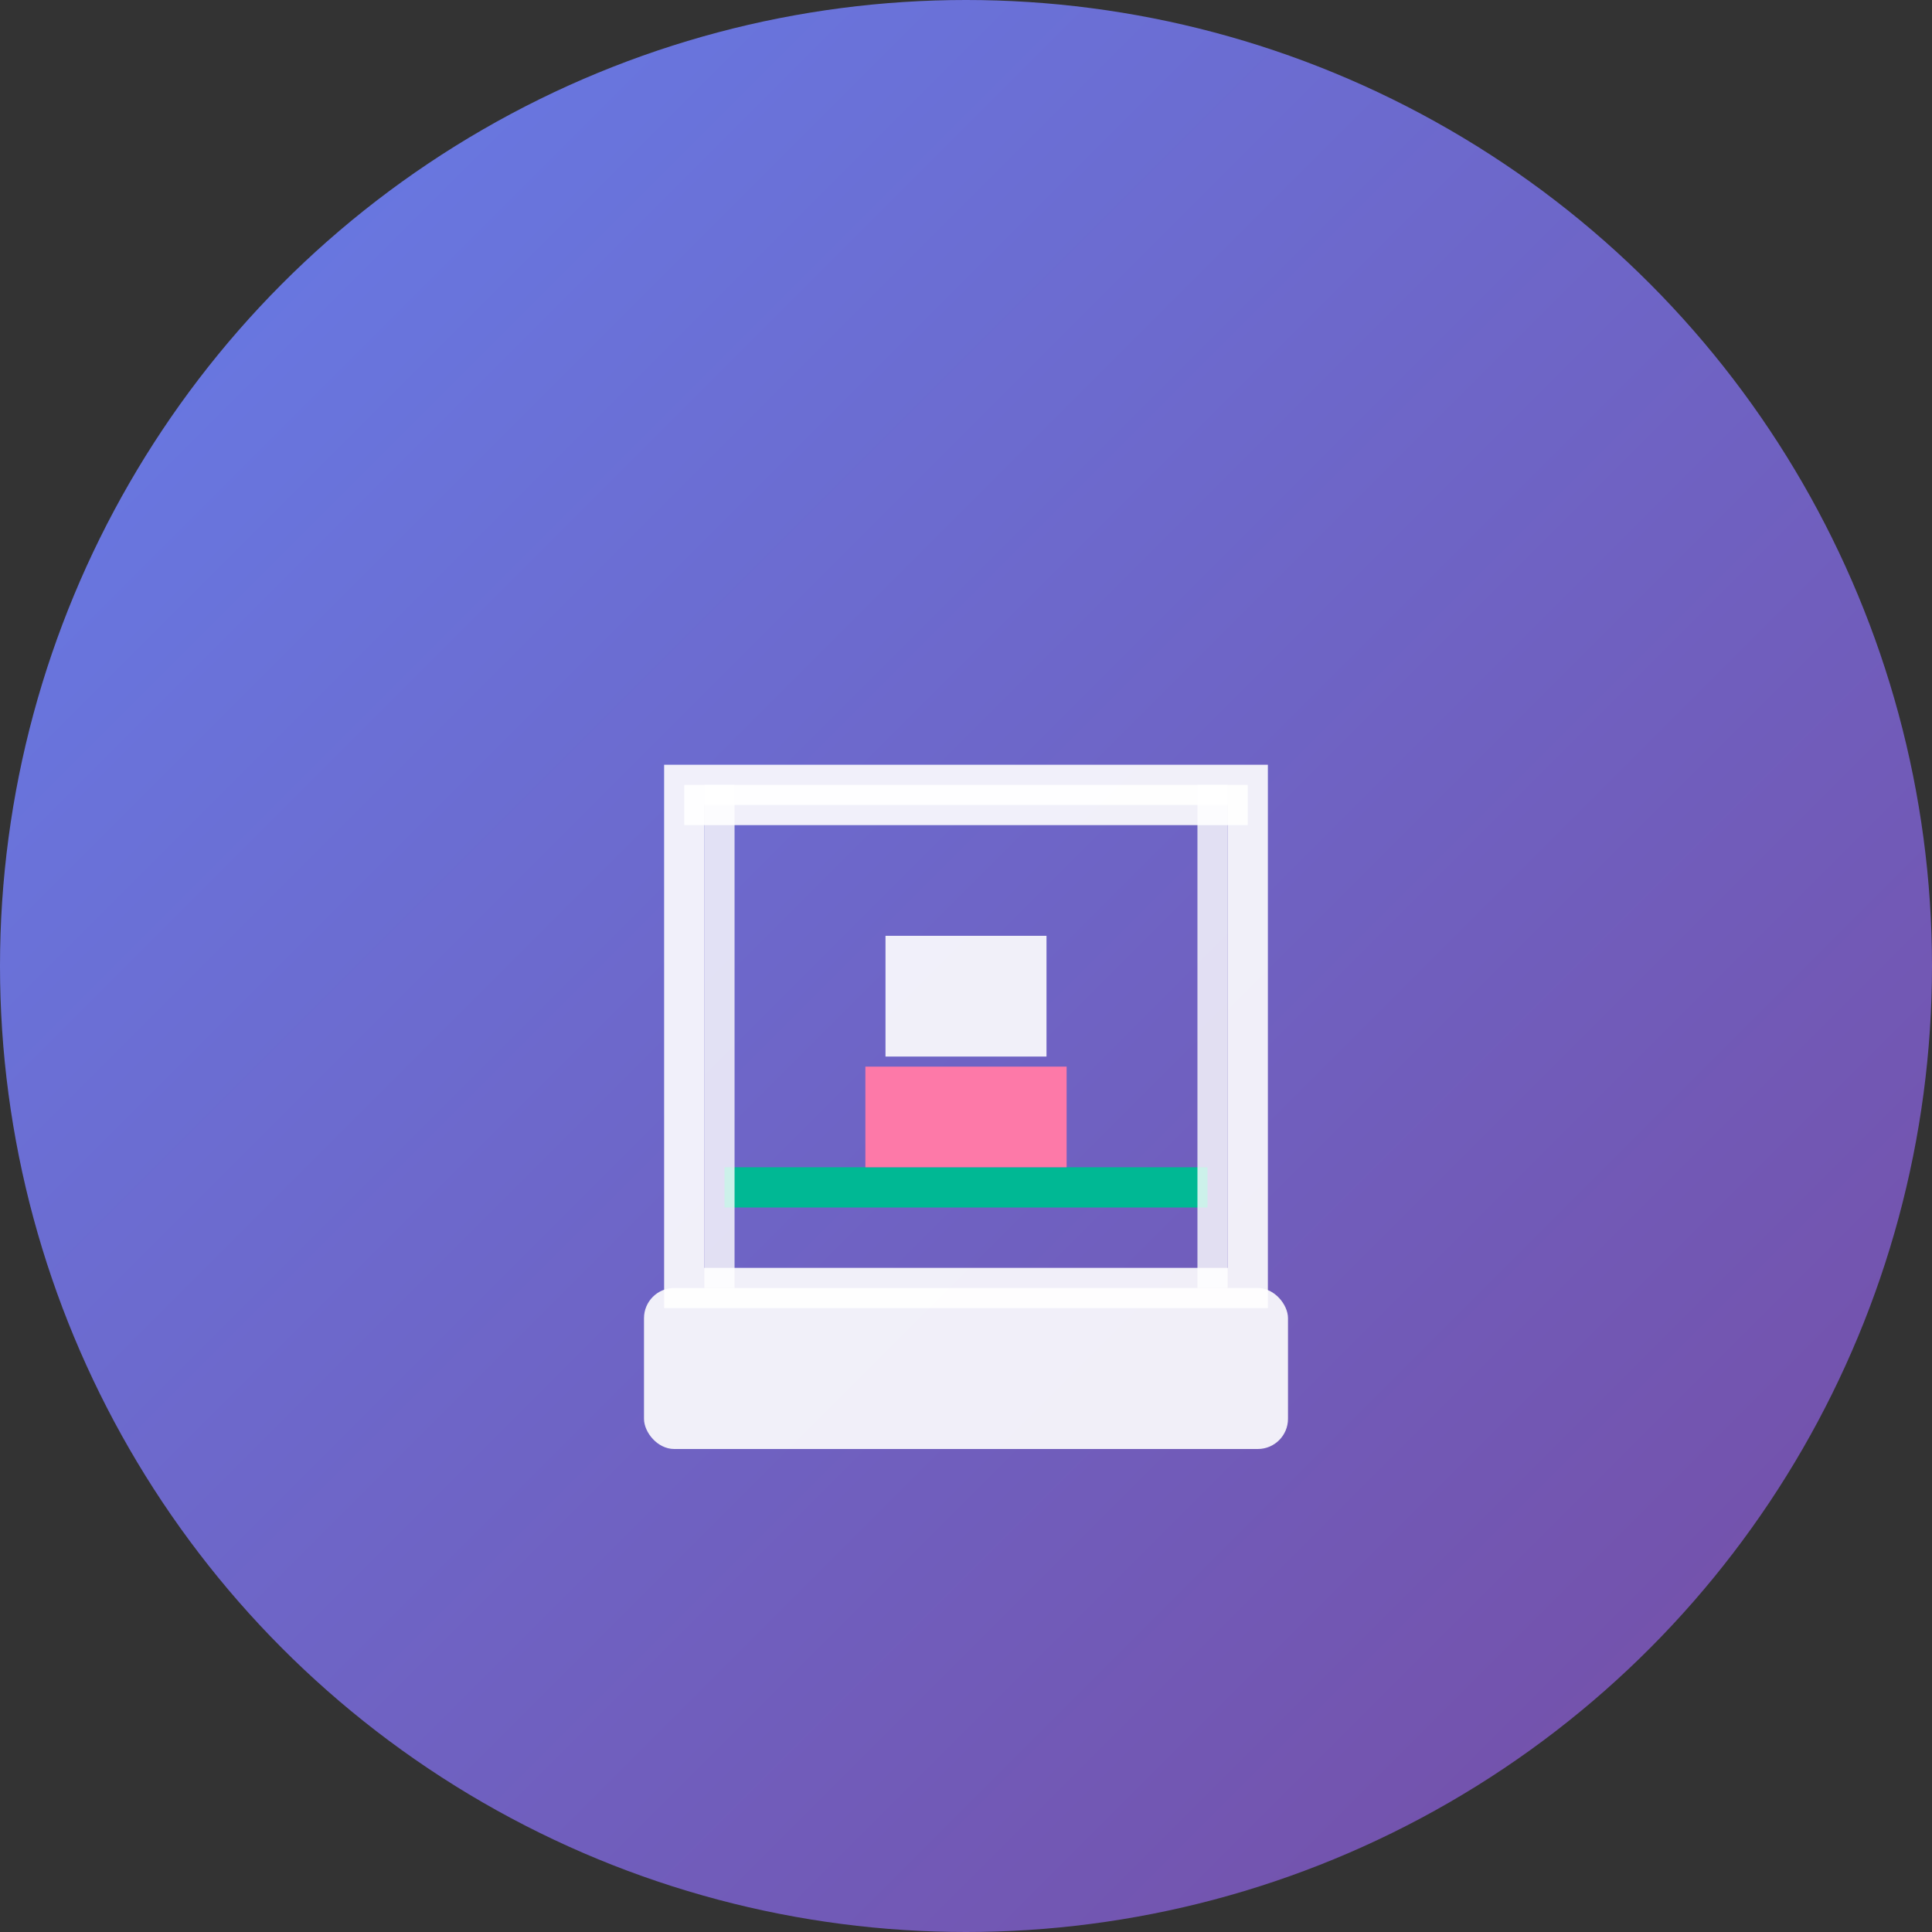 <svg xmlns="http://www.w3.org/2000/svg" viewBox="0 0 192 192" width="192" height="192">
  <rect x="0" y="0" width="192" height="192" fill="#333333" stroke="none"/>
  <!-- Background Circle -->
  <circle cx="96" cy="96" r="96" fill="url(#gradient)"/>
  
  <!-- Gradient Definition -->
  <defs>
    <linearGradient id="gradient" x1="0%" y1="0%" x2="100%" y2="100%">
      <stop offset="0%" style="stop-color:#667eea;stop-opacity:1" />
      <stop offset="100%" style="stop-color:#764ba2;stop-opacity:1" />
    </linearGradient>
  </defs>
  
  <!-- 3D Printer Icon -->
  <g transform="translate(48, 48)">
    <!-- Base -->
    <rect x="16" y="80" width="64" height="16" rx="3" fill="#ffffff" opacity="0.9"/>
    
    <!-- Frame -->
    <rect x="20" y="30" width="56" height="50" fill="none" stroke="#ffffff" stroke-width="4" opacity="0.9"/>
    
    <!-- Print Bed -->
    <rect x="24" y="68" width="48" height="4" fill="#00b894"/>
    
    <!-- Extruder -->
    <rect x="40" y="45" width="16" height="12" fill="#ffffff" opacity="0.9"/>
    
    <!-- Printed Object -->
    <rect x="38" y="58" width="20" height="10" fill="#fd79a8"/>
    
    <!-- Support Rods -->
    <rect x="22" y="30" width="3" height="50" fill="#ffffff" opacity="0.8"/>
    <rect x="71" y="30" width="3" height="50" fill="#ffffff" opacity="0.8"/>
    
    <!-- Top Frame -->
    <rect x="20" y="30" width="56" height="4" fill="#ffffff" opacity="0.9"/>
  </g>
</svg>
